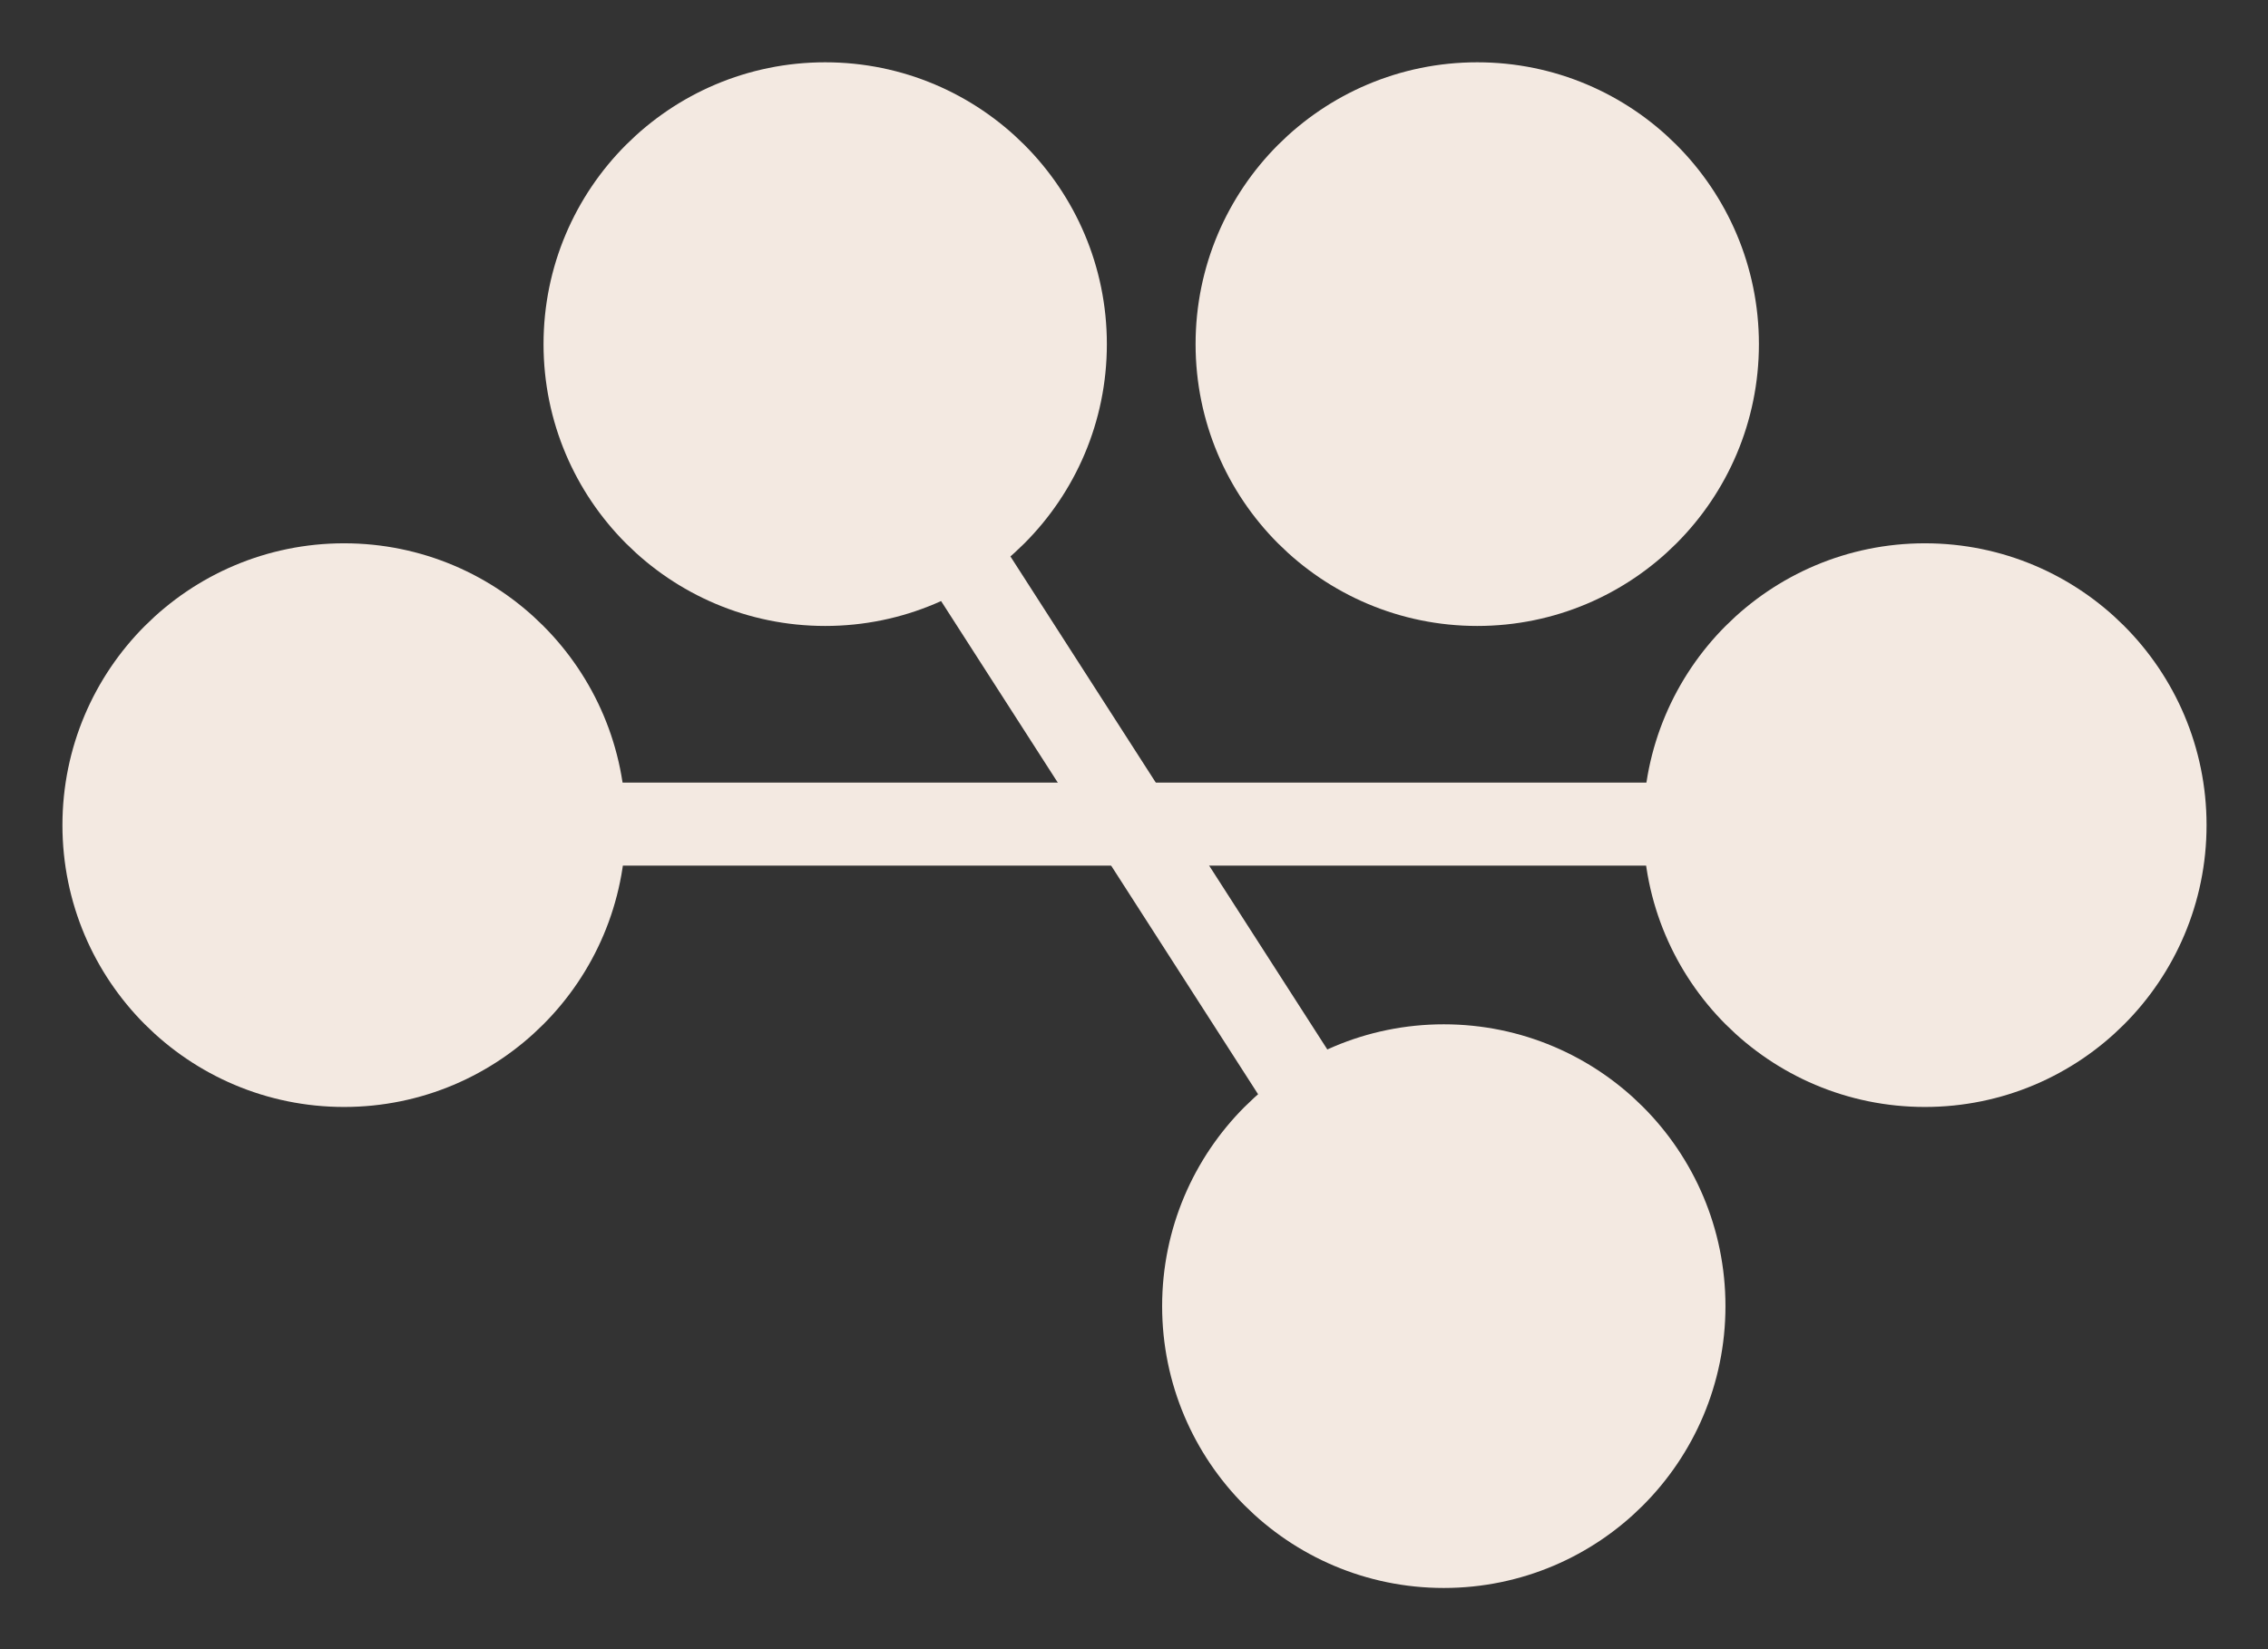 <?xml version="1.0" encoding="UTF-8" standalone="no"?>
<!DOCTYPE svg PUBLIC "-//W3C//DTD SVG 1.1//EN" "http://www.w3.org/Graphics/SVG/1.1/DTD/svg11.dtd">
<svg width="100%" height="100%" viewBox="0 0 33 24" version="1.1" xmlns="http://www.w3.org/2000/svg" xmlns:xlink="http://www.w3.org/1999/xlink" xml:space="preserve" xmlns:serif="http://www.serif.com/" style="fill-rule:evenodd;clip-rule:evenodd;stroke-linecap:round;stroke-linejoin:round;stroke-miterlimit:1.5;">
    <rect x="0" y="0" width="33" height="24" fill="#333333" stroke="none"/>
    <g transform="matrix(1,0,0,1,-34,-50)">
        <g id="m5" transform="matrix(1.375,0,0,1,-0.375,0)">
            <rect x="25" y="50" width="24" height="24" style="fill:none;"/>
            <g transform="matrix(1.659,0,0,2.281,17.091,-22.404)">
                <path d="M8.488,37L15.513,37" style="fill:none;stroke:rgb(243,233,225);stroke-width:0.53px;"/>
            </g>
            <g transform="matrix(0.727,0,0,1,6.818,0)">
                <path d="M38.905,57.944L44.12,66.056" style="fill:none;stroke:rgb(243,233,225);stroke-width:1.2px;"/>
            </g>
            <g transform="matrix(0.71,0,0,0.977,22.007,25.859)">
                <circle cx="9.344" cy="37" r="3.583" style="fill:rgb(243,233,225);stroke:rgb(243,233,225);stroke-width:1.23px;"/>
            </g>
            <g transform="matrix(0.71,0,0,0.977,27.098,18.859)">
                <circle cx="9.344" cy="37" r="3.583" style="fill:rgb(243,233,225);stroke:rgb(243,233,225);stroke-width:1.23px;"/>
            </g>
            <g transform="matrix(0.71,0,0,0.977,33.644,32.859)">
                <circle cx="9.344" cy="37" r="3.583" style="fill:rgb(243,233,225);stroke:rgb(243,233,225);stroke-width:1.23px;"/>
            </g>
            <g transform="matrix(0.71,0,0,0.977,33.998,18.859)">
                <circle cx="9.344" cy="37" r="3.583" style="fill:rgb(243,233,225);stroke:rgb(243,233,225);stroke-width:1.23px;"/>
            </g>
            <g transform="matrix(0.71,0,0,0.977,38.735,25.859)">
                <circle cx="9.344" cy="37" r="3.583" style="fill:rgb(243,233,225);stroke:rgb(243,233,225);stroke-width:1.23px;"/>
            </g>
        </g>
    </g>
</svg>
